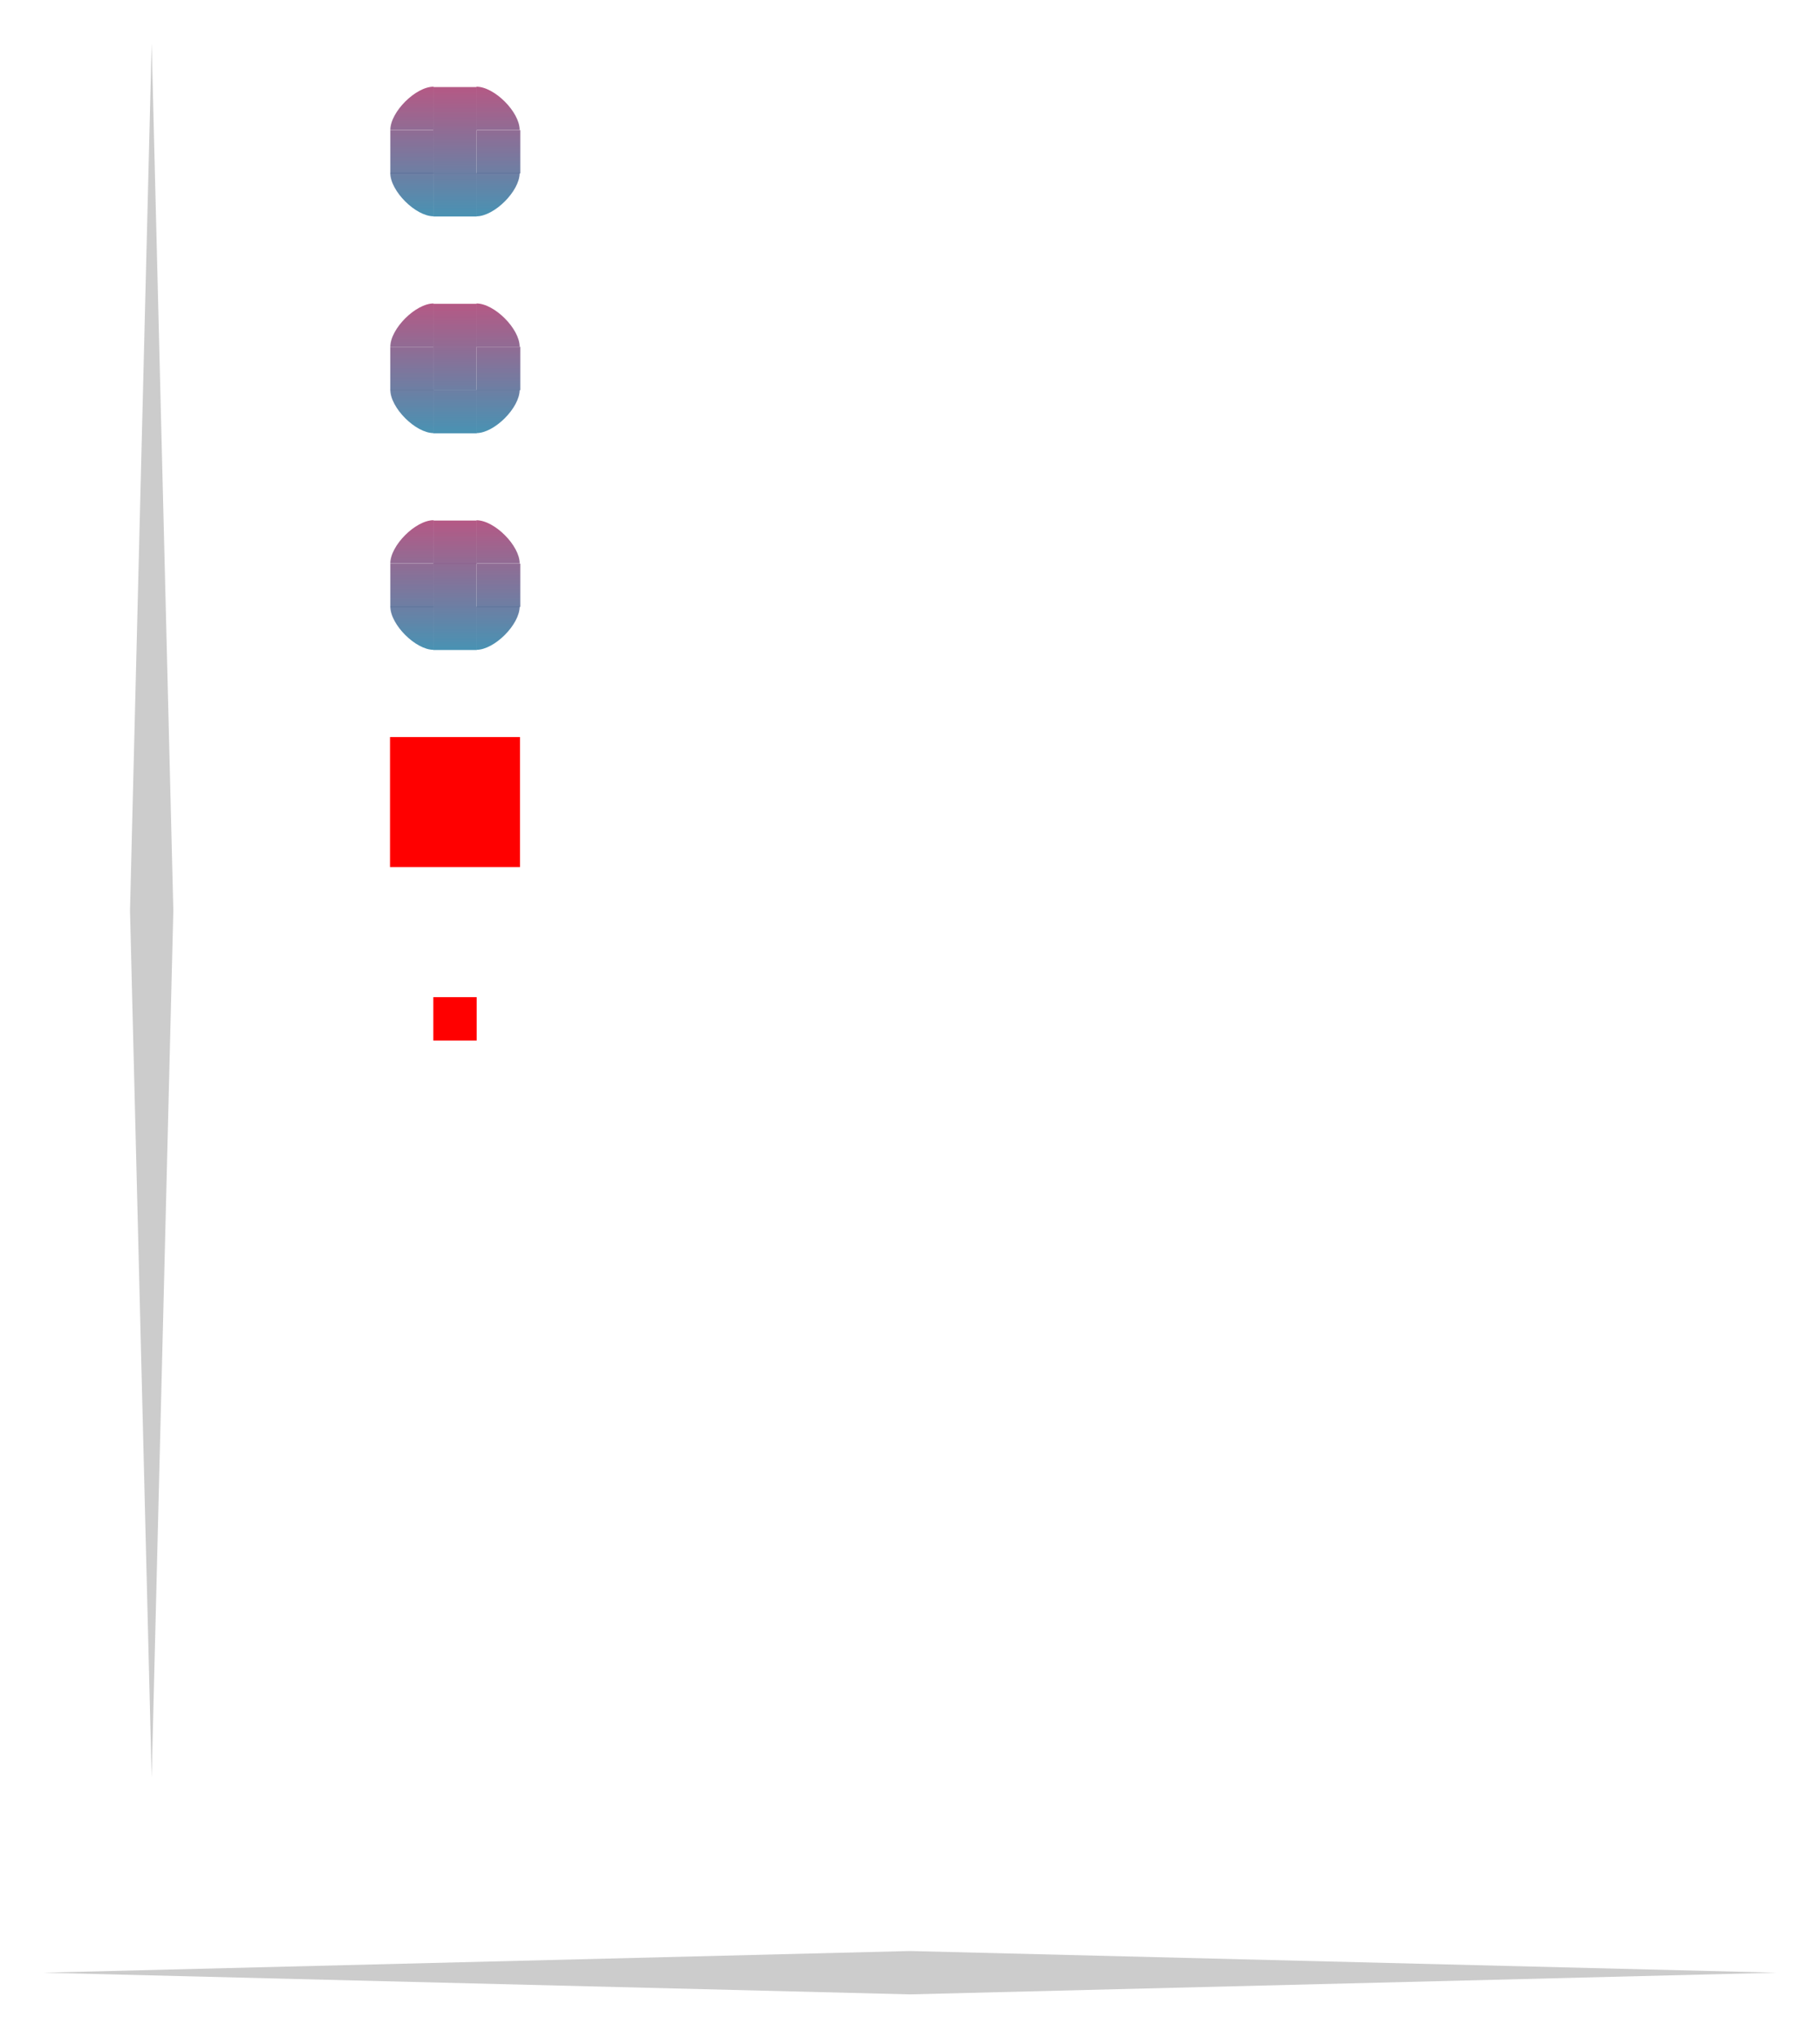 <svg xmlns="http://www.w3.org/2000/svg" xmlns:xlink="http://www.w3.org/1999/xlink" id="svg3642" width="42" height="47" version="1">
 <defs id="defs100">
  <linearGradient id="linearGradient1016" x1="26" x2="82" y1="39.016" y2="39.016" gradientTransform="translate(-12.7,-32.528)" gradientUnits="userSpaceOnUse" xlink:href="#linearGradient991"/>
  <linearGradient id="linearGradient991">
   <stop id="stop987" style="stop-color:#a22f66;stop-opacity:1" offset="0"/>
   <stop id="stop989" style="stop-color:#1b77a0;stop-opacity:1" offset="1"/>
  </linearGradient>
  <linearGradient id="linearGradient948" x1="19.667" x2="19.667" y1="6.333" y2="22.333" gradientUnits="userSpaceOnUse" xlink:href="#linearGradient991"/>
  <linearGradient id="linearGradient950" x1="-1.667" x2="14.333" y1="-13" y2="-13" gradientUnits="userSpaceOnUse" xlink:href="#linearGradient991"/>
  <linearGradient id="linearGradient952" x1="-7" x2="-7" y1="6.333" y2="22.333" gradientUnits="userSpaceOnUse" xlink:href="#linearGradient991"/>
  <linearGradient id="linearGradient954" x1="13" x2="13" y1="12" y2="15" gradientUnits="userSpaceOnUse" xlink:href="#linearGradient991"/>
  <linearGradient id="linearGradient956" x1="-7" x2="-7" y1="-3" y2="27" gradientUnits="userSpaceOnUse" xlink:href="#linearGradient991"/>
  <linearGradient id="linearGradient958" x1="-7" x2="-7" y1="1.667" y2="17.667" gradientUnits="userSpaceOnUse" xlink:href="#linearGradient991"/>
  <linearGradient id="linearGradient960" x1="14.333" x2="-1.667" y1="-13" y2="-13" gradientUnits="userSpaceOnUse" xlink:href="#linearGradient991"/>
  <linearGradient id="linearGradient962" x1="19.667" x2="19.667" y1="1.667" y2="17.667" gradientUnits="userSpaceOnUse" xlink:href="#linearGradient991"/>
  <linearGradient id="linearGradient964" x1="19.667" x2="19.667" y1="-3" y2="27" gradientUnits="userSpaceOnUse" xlink:href="#linearGradient991"/>
  <linearGradient id="linearGradient966" x1="19.667" x2="19.667" y1="6.333" y2="22.333" gradientUnits="userSpaceOnUse" xlink:href="#linearGradient991"/>
  <linearGradient id="linearGradient968" x1="-1.667" x2="14.333" y1="-13" y2="-13" gradientUnits="userSpaceOnUse" xlink:href="#linearGradient991"/>
  <linearGradient id="linearGradient970" x1="-7" x2="-7" y1="6.333" y2="22.333" gradientUnits="userSpaceOnUse" xlink:href="#linearGradient991"/>
  <linearGradient id="linearGradient972" x1="-7" x2="-7" y1="-3" y2="27" gradientUnits="userSpaceOnUse" xlink:href="#linearGradient991"/>
  <linearGradient id="linearGradient974" x1="13" x2="13" y1="7" y2="10" gradientUnits="userSpaceOnUse" xlink:href="#linearGradient991"/>
  <linearGradient id="linearGradient976" x1="19.667" x2="19.667" y1="-3" y2="27" gradientUnits="userSpaceOnUse" xlink:href="#linearGradient991"/>
  <linearGradient id="linearGradient978" x1="19.667" x2="19.667" y1="1.667" y2="17.667" gradientUnits="userSpaceOnUse" xlink:href="#linearGradient991"/>
  <linearGradient id="linearGradient980" x1="14.333" x2="-1.667" y1="-13" y2="-13" gradientUnits="userSpaceOnUse" xlink:href="#linearGradient991"/>
  <linearGradient id="linearGradient982" x1="-7" x2="-7" y1="1.667" y2="17.667" gradientUnits="userSpaceOnUse" xlink:href="#linearGradient991"/>
  <linearGradient id="linearGradient984" x1="19.667" x2="19.667" y1="6.333" y2="22.333" gradientUnits="userSpaceOnUse" xlink:href="#linearGradient991"/>
  <linearGradient id="linearGradient986" x1="-1.667" x2="14.333" y1="-13" y2="-13" gradientUnits="userSpaceOnUse" xlink:href="#linearGradient991"/>
  <linearGradient id="linearGradient988" x1="-7" x2="-7" y1="6.333" y2="22.333" gradientUnits="userSpaceOnUse" xlink:href="#linearGradient991"/>
  <linearGradient id="linearGradient990" x1="-7" x2="-7" y1="-3" y2="27" gradientUnits="userSpaceOnUse" xlink:href="#linearGradient991"/>
  <linearGradient id="linearGradient992" x1="13" x2="13" y1="2" y2="5" gradientUnits="userSpaceOnUse" xlink:href="#linearGradient991"/>
  <linearGradient id="linearGradient994" x1="19.667" x2="19.667" y1="-3" y2="27" gradientUnits="userSpaceOnUse" xlink:href="#linearGradient991"/>
  <linearGradient id="linearGradient996" x1="19.667" x2="19.667" y1="1.667" y2="17.667" gradientUnits="userSpaceOnUse" xlink:href="#linearGradient991"/>
  <linearGradient id="linearGradient998" x1="14.333" x2="-1.667" y1="-13" y2="-13" gradientUnits="userSpaceOnUse" xlink:href="#linearGradient991"/>
  <linearGradient id="linearGradient1000" x1="-7" x2="-7" y1="1.667" y2="17.667" gradientUnits="userSpaceOnUse" xlink:href="#linearGradient991"/>
 </defs>
 <rect id="slider-center" style="opacity:0.8;fill:url(#linearGradient992)" width="1" height="1" x="10" y="3"/>
 <g id="slider-right" style="opacity:0.8" transform="matrix(0.188,0,0,0.1,9.312,2.3)">
  <path id="rect3838" style="opacity:1;fill:url(#linearGradient994)" d="m 9,7 v 10 h 5.333 V 7 Z"/>
 </g>
 <g id="slider-topright" style="opacity:0.8" transform="matrix(0.187,0,0,0.187,9.312,1.688)">
  <rect id="rect3852" style="opacity:0.001" width="4" height="4" x="26" y="15" transform="matrix(1.333,0,0,1.333,-25.667,-18.333)"/>
  <path id="rect3840" style="opacity:1;fill:url(#linearGradient996)" d="M 9,1.667 V 7 h 5.333 C 14.333,4.784 11.216,1.667 9,1.667 Z"/>
 </g>
 <g id="slider-bottomright" style="opacity:0.8" transform="matrix(0.187,0,0,0.187,9.312,0.813)">
  <rect id="rect3862" style="opacity:0.001" width="4" height="4" x="26" y="31" transform="matrix(1.333,0,0,1.333,-25.667,-24.333)"/>
  <path id="path3871" style="opacity:1;fill:url(#linearGradient984)" d="M 9,22.333 V 17 h 5.333 c 0,2.216 -3.117,5.333 -5.333,5.333 z"/>
 </g>
 <g id="slider-left" style="opacity:0.8" transform="matrix(-0.187,0,0,0.1,11.688,2.3)">
  <path id="path3891" style="opacity:1;fill:url(#linearGradient990)" d="m 9,7 v 10 h 5.333 V 7 Z"/>
 </g>
 <g id="slider-topleft" style="opacity:0.8" transform="matrix(-0.187,0,0,0.187,11.688,1.688)">
  <rect id="rect3848" style="opacity:0.001" width="4" height="4" x="19" y="15" transform="matrix(-1.333,0,0,1.333,39.667,-18.333)"/>
  <path id="path3895" style="opacity:1;fill:url(#linearGradient1000)" d="M 9,1.667 V 7 h 5.333 C 14.333,4.784 11.216,1.667 9,1.667 Z"/>
 </g>
 <g id="slider-bottomleft" style="opacity:0.8" transform="matrix(-0.187,0,0,0.187,11.687,0.812)">
  <rect id="rect3858" style="opacity:0.001" width="4" height="4" x="19" y="31" transform="matrix(-1.333,0,0,1.333,39.667,-24.333)"/>
  <path id="path3901" style="opacity:1;fill:url(#linearGradient988)" d="M 9,22.333 V 17 h 5.333 c 0,2.216 -3.117,5.333 -5.333,5.333 z"/>
 </g>
 <g id="slider-top" style="opacity:0.8" transform="matrix(0,-0.187,-0.1,0,11.7,4.688)">
  <rect id="rect3850" style="opacity:0.001" width="1" height="4" x="24" y="15" transform="matrix(0,-10,-1.333,0,34.333,257)"/>
  <path id="path3909" style="opacity:1;fill:url(#linearGradient998)" d="m 9,7 v 10 h 5.333 V 7 Z"/>
 </g>
 <g id="slider-bottom" style="opacity:0.8" transform="matrix(0,0.187,-0.1,0,11.7,2.313)">
  <rect id="rect3860" style="opacity:0.001" width="1" height="4" x="24" y="31" transform="matrix(0,-10,1.333,0,-32.333,257)"/>
  <path id="path3915" style="opacity:1;fill:url(#linearGradient986)" d="m 9,7 v 10 h 5.333 V 7 Z"/>
 </g>
 <rect id="hint-scrollbar-size" style="opacity:1;fill:#ff0000" width="3" height="3" x="9" y="17" rx="0" ry="3"/>
 <rect id="mouseover-slider-center" style="opacity:0.8;fill:url(#linearGradient954)" width="1" height="1" x="10" y="13"/>
 <g id="mouseover-slider-right" style="opacity:0.8" transform="matrix(0.188,0,0,0.1,9.312,12.3)">
  <path id="rect3838-4" style="opacity:1;fill:url(#linearGradient964)" d="m 9,7 v 10 h 5.333 V 7 Z"/>
 </g>
 <g id="mouseover-slider-topright" style="opacity:0.8" transform="matrix(0.187,0,0,0.187,9.313,11.688)">
  <rect id="rect3894" style="opacity:0.001" width="4" height="4" x="26" y="37" transform="matrix(1.333,0,0,1.333,-25.667,-47.667)"/>
  <path id="rect3840-2" style="opacity:1;fill:url(#linearGradient962)" d="M 9,1.667 V 7 l 5.333,-2e-7 C 14.333,4.784 11.216,1.667 9,1.667 Z"/>
 </g>
 <g id="mouseover-slider-bottomright" style="opacity:0.8" transform="matrix(0.187,0,0,0.187,9.312,10.812)">
  <path id="path3871-1" style="opacity:1;fill:url(#linearGradient948)" d="M 9,22.333 V 17 h 5.333 c 0,2.216 -3.117,5.333 -5.333,5.333 z"/>
 </g>
 <g id="mouseover-slider-left" style="opacity:0.8" transform="matrix(-0.187,0,0,0.1,11.688,12.3)">
  <path id="path3891-9" style="opacity:1;fill:url(#linearGradient956)" d="m 9,7 v 10 h 5.333 V 7 Z"/>
 </g>
 <g id="mouseover-slider-topleft" style="opacity:0.8" transform="matrix(-0.187,0,0,0.187,11.687,11.687)">
  <rect id="rect3880" style="opacity:0.001" width="4" height="4" x="19" y="37" transform="matrix(-1.333,0,0,1.333,39.667,-47.667)"/>
  <path id="path3895-2" style="opacity:1;fill:url(#linearGradient958)" d="M 9,1.667 V 7 h 5.333 C 14.333,4.784 11.216,1.667 9,1.667 Z"/>
 </g>
 <g id="mouseover-slider-bottomleft" style="opacity:0.8" transform="matrix(-0.187,0,0,0.187,11.688,10.812)">
  <rect id="rect3890" style="opacity:0.001" width="4" height="4" x="19" y="53" transform="matrix(-1.333,0,0,1.333,39.667,-53.667)"/>
  <path id="path3901-9" style="opacity:1;fill:url(#linearGradient952)" d="M 9,22.333 V 17 h 5.333 c 0,2.216 -3.117,5.333 -5.333,5.333 z"/>
 </g>
 <g id="mouseover-slider-top" style="opacity:0.8" transform="matrix(0,-0.187,-0.1,0,11.7,14.687)">
  <rect id="rect3892" style="opacity:0.001" width="1" height="4" x="24" y="37" transform="matrix(0,-10,-1.333,0,63.667,257)"/>
  <path id="path3909-6" style="opacity:1;fill:url(#linearGradient960)" d="m 9,7 v 10 h 5.333 V 7 Z"/>
 </g>
 <g id="mouseover-slider-bottom" style="opacity:0.8" transform="matrix(0,0.187,-0.1,0,11.7,12.312)">
  <rect id="rect3906" style="opacity:0.001" width="1" height="4" x="24" y="53" transform="matrix(0,-10,1.333,0,-61.667,257)"/>
  <path id="path3915-6" style="opacity:1;fill:url(#linearGradient950)" d="m 9,7 v 10 h 5.333 V 7 Z"/>
 </g>
 <rect id="sunken-slider-center" style="opacity:0.8;fill:url(#linearGradient974)" width="1" height="1" x="10" y="8"/>
 <g id="sunken-slider-right" style="opacity:0.8" transform="matrix(0.188,0,0,0.1,9.312,7.3)">
  <path id="rect3838-4-8" style="opacity:1;fill:url(#linearGradient976)" d="m 9,7 v 10 h 5.333 V 7 Z"/>
 </g>
 <g id="sunken-slider-topright" style="opacity:0.8" transform="matrix(0.187,0,0,0.187,9.312,6.688)">
  <rect id="rect3920" style="opacity:0.001" width="4" height="4" x="26" y="59" transform="matrix(1.333,0,0,1.333,-25.667,-77)"/>
  <path id="rect3840-2-9" style="opacity:1;fill:url(#linearGradient978)" d="M 9,1.667 V 7 h 5.333 C 14.333,4.784 11.216,1.667 9,1.667 Z"/>
 </g>
 <g id="sunken-slider-bottomright" style="opacity:0.8" transform="matrix(0.187,0,0,0.187,9.312,5.813)">
  <rect id="rect3930" style="opacity:0.001" width="4" height="4" x="26" y="75" transform="matrix(1.333,0,0,1.333,-25.667,-83)"/>
  <path id="path3871-1-7" style="opacity:1;fill:url(#linearGradient966)" d="M 9,22.333 V 17 h 5.333 c 0,2.216 -3.117,5.333 -5.333,5.333 z"/>
 </g>
 <g id="sunken-slider-left" style="opacity:0.8" transform="matrix(-0.187,0,0,0.1,11.687,7.3)">
  <path id="path3891-9-4" style="opacity:1;fill:url(#linearGradient972)" d="m 9,7 v 10 h 5.333 V 7 Z"/>
 </g>
 <g id="sunken-slider-topleft" style="opacity:0.8" transform="matrix(-0.187,0,0,0.187,11.688,6.688)">
  <rect id="rect3916" style="opacity:0.001" width="4" height="4" x="19" y="59" transform="matrix(-1.333,0,0,1.333,39.667,-77)"/>
  <path id="path3895-2-1" style="opacity:1;fill:url(#linearGradient982)" d="M 9,1.667 V 7 h 5.333 C 14.333,4.784 11.216,1.667 9,1.667 Z"/>
 </g>
 <g id="sunken-slider-bottomleft" style="opacity:0.8" transform="matrix(-0.187,0,0,0.187,11.688,5.813)">
  <rect id="rect3926" style="opacity:0.001" width="4" height="4" x="19" y="75" transform="matrix(-1.333,0,0,1.333,39.667,-83)"/>
  <path id="path3901-9-9" style="opacity:1;fill:url(#linearGradient970)" d="M 9,22.333 V 17 h 5.333 c 0,2.216 -3.117,5.333 -5.333,5.333 z"/>
 </g>
 <g id="sunken-slider-top" style="opacity:0.8" transform="matrix(0,-0.187,-0.1,0,11.7,9.688)">
  <rect id="rect3918" style="opacity:0.001" width="1" height="4" x="24" y="59" transform="matrix(0,-10,-1.333,0,93,257)"/>
  <path id="path3909-6-1" style="opacity:1;fill:url(#linearGradient980)" d="m 9,7 v 10 h 5.333 V 7 Z"/>
 </g>
 <g id="sunken-slider-bottom" style="opacity:0.8" transform="matrix(0,0.187,-0.1,0,11.7,7.313)">
  <rect id="rect3928" style="opacity:0.001" width="1" height="4" x="24" y="75" transform="matrix(0,-10,1.333,0,-91,257)"/>
  <path id="path3915-6-3" style="opacity:1;fill:url(#linearGradient968)" d="m 9,7 v 10 h 5.333 V 7 Z"/>
 </g>
 <path id="background-vertical-center" style="opacity:0.2" d="M 3.5,1 3,21 3.5,41 4,21 Z"/>
 <rect id="background-vertical-left" style="opacity:0.001" width="1" height="40" x="2" y="1"/>
 <rect id="background-vertical-right" style="opacity:0.001" width="1" height="40" x="4" y="1"/>
 <rect id="background-vertical-top" style="opacity:0.001" width="1" height="1" x="3" y="0"/>
 <rect id="background-vertical-topright" style="opacity:0.001" width="1" height="1" x="4" y="0"/>
 <rect id="background-vertical-topleft" style="opacity:0.001" width="1" height="1" x="2" y="0"/>
 <rect id="background-vertical-bottom" style="opacity:0.001" width="1" height="1" x="3" y="41"/>
 <rect id="background-vertical-bottomright" style="opacity:0.001" width="1" height="1" x="4" y="41"/>
 <rect id="background-vertical-bottomleft" style="opacity:0.001" width="1" height="1" x="2" y="41"/>
 <rect id="hint-stretch-borders" style="opacity:1;fill:#ff0000" width="1" height="1" x="10" y="23"/>
 <path id="background-horizontal-center" style="opacity:0.2" d="M 41,45.5 21,45 1,45.5 21,46 Z"/>
 <rect id="background-horizontal-top" style="opacity:0.001" width="1" height="40" x="44" y="-41" transform="rotate(90)"/>
 <rect id="background-horizontal-bottom" style="opacity:0.001" width="1" height="40" x="46" y="-41" transform="rotate(90)"/>
 <rect id="background-horizontal-right" style="opacity:0.001" width="1" height="1" x="45" y="-42" transform="rotate(90)"/>
 <rect id="background-horizontal-bottomright" style="opacity:0.001" width="1" height="1" x="46" y="-42" transform="rotate(90)"/>
 <rect id="background-horizontal-topright" style="opacity:0.001" width="1" height="1" x="44" y="-42" transform="rotate(90)"/>
 <rect id="background-horizontal-left" style="opacity:0.001" width="1" height="1" x="45" y="-1" transform="rotate(90)"/>
 <rect id="background-horizontal-bottomleft" style="opacity:0.001" width="1" height="1" x="46" y="-1" transform="rotate(90)"/>
 <rect id="background-horizontal-topleft" style="opacity:0.001" width="1" height="1" x="44" y="-1" transform="rotate(90)"/>
</svg>

